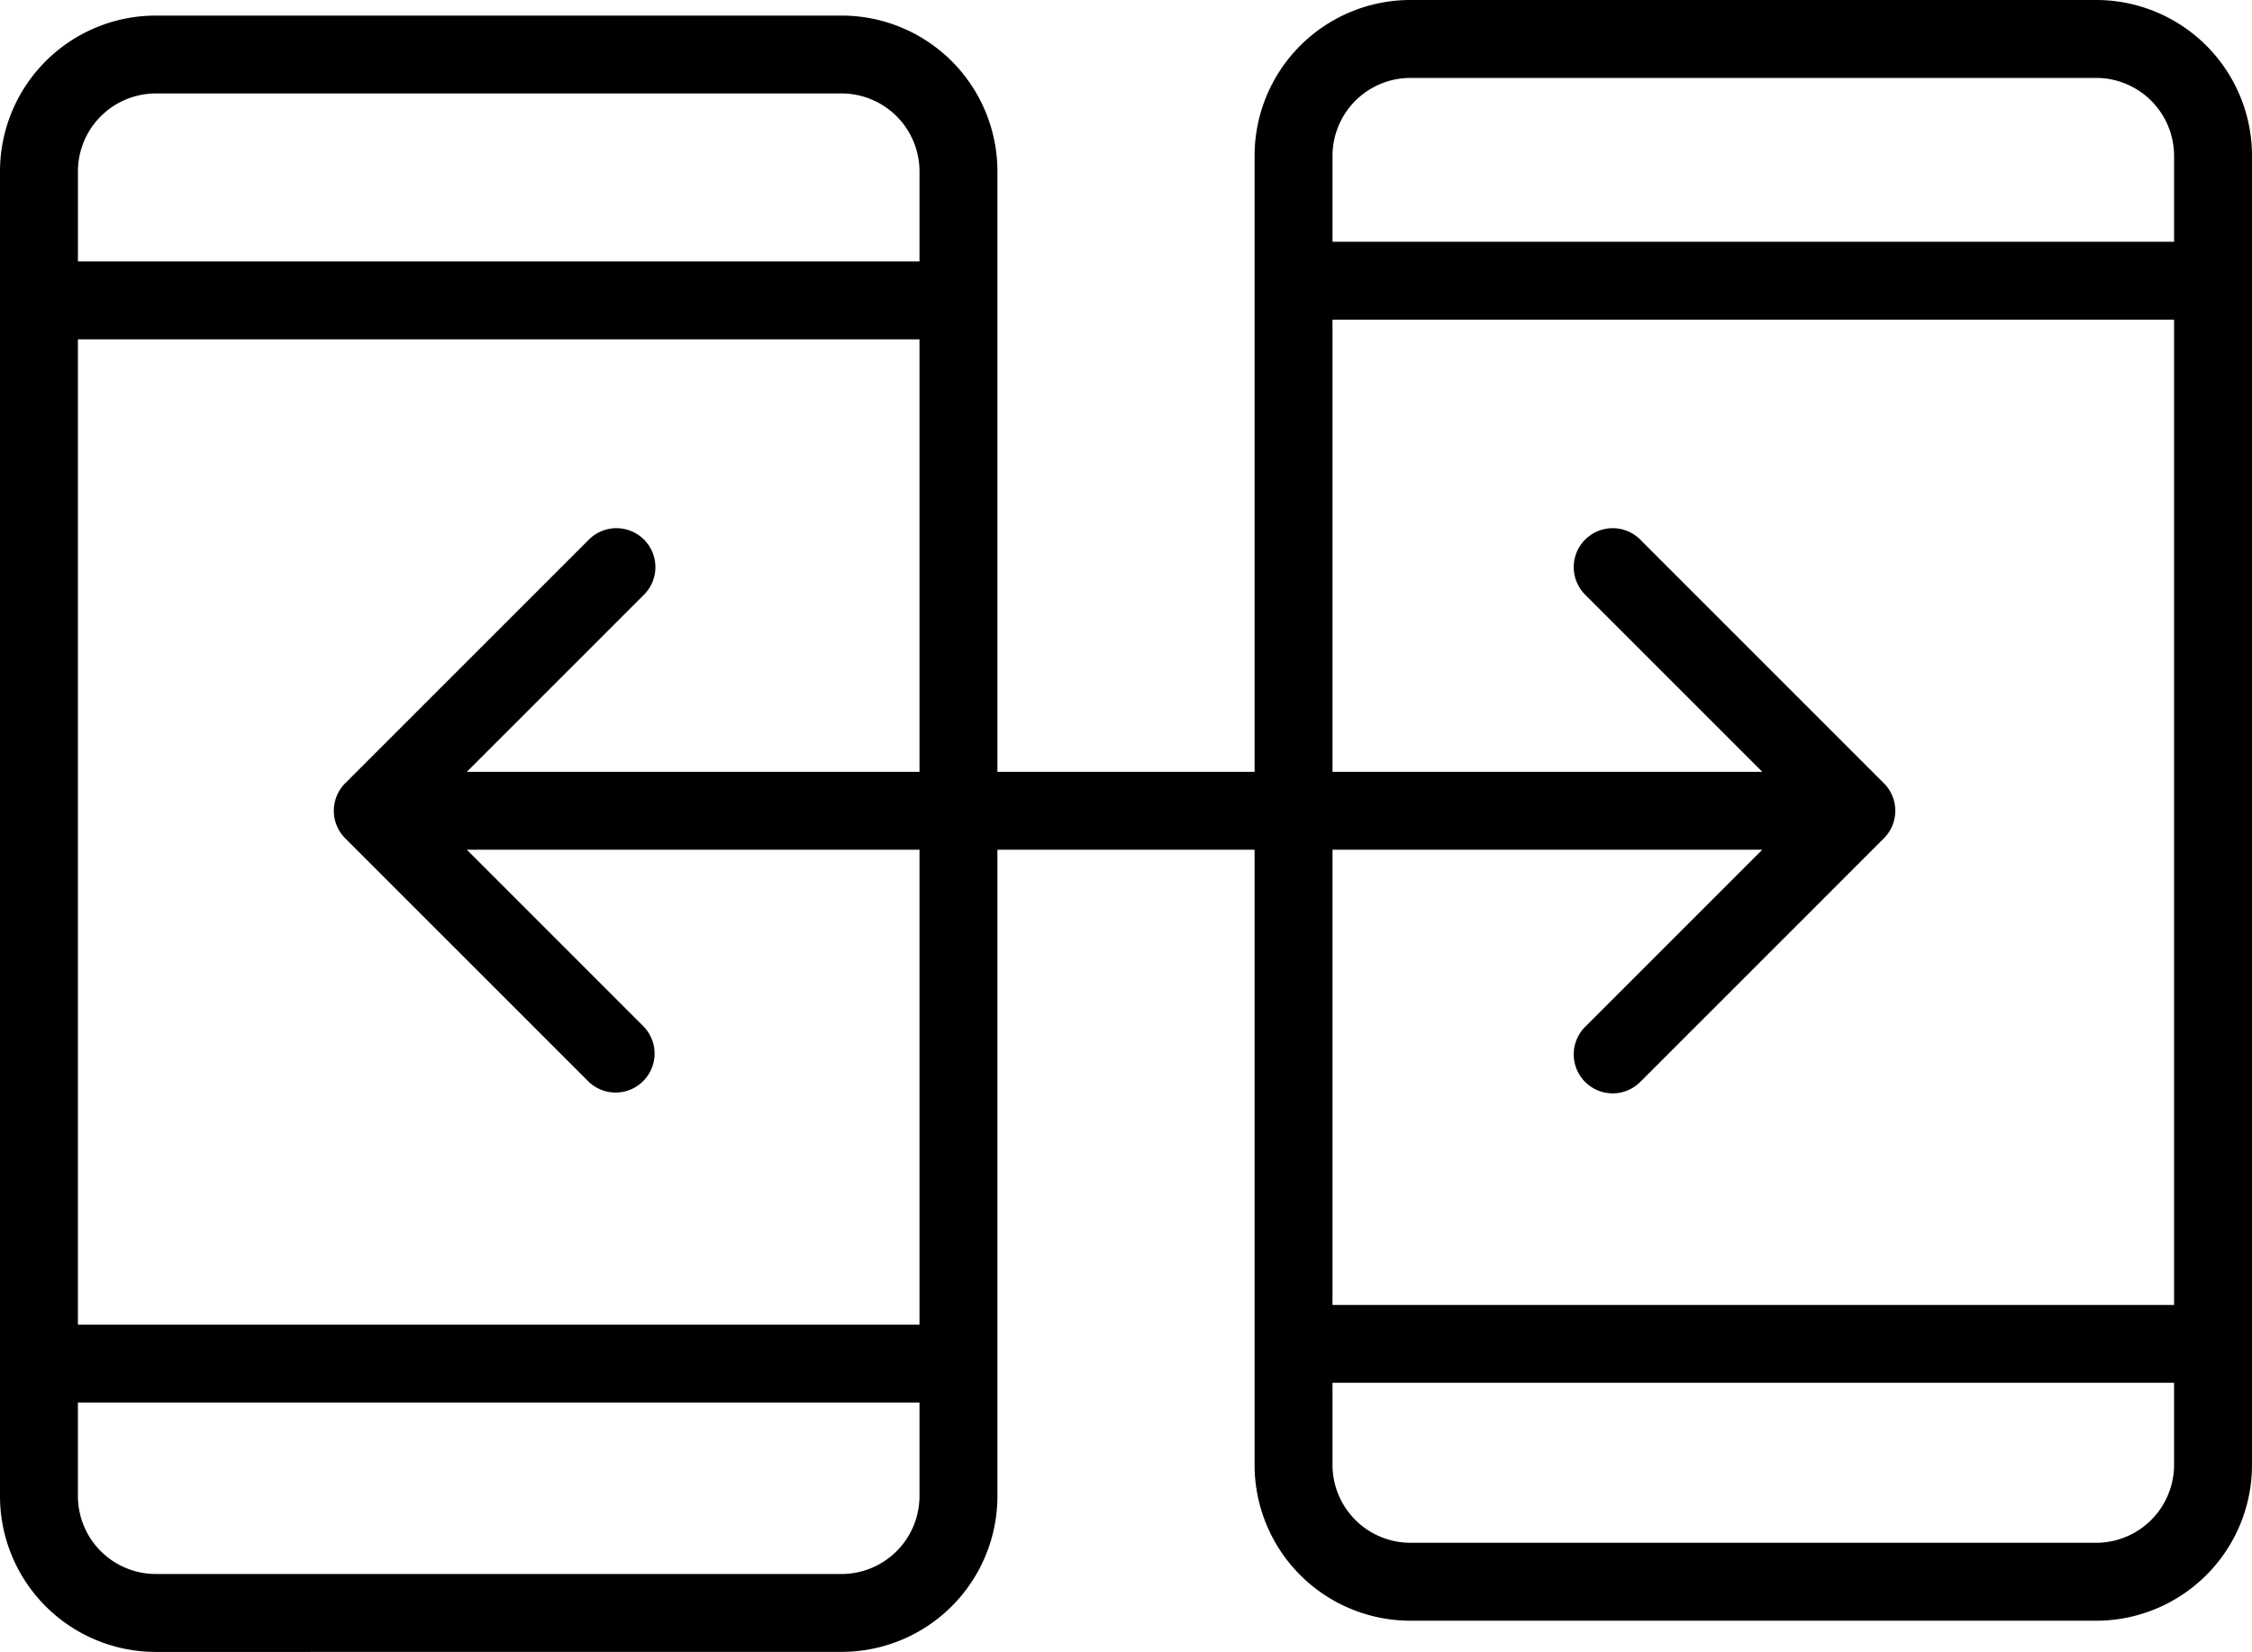 <svg xmlns="http://www.w3.org/2000/svg" width="200" height="146.713" viewBox="0 0 200 146.713"><path d="M13.841,146.713A13.841,13.841,0,0,1,0,132.872V15.225A13.841,13.841,0,0,1,13.841,1.384h60.9A13.841,13.841,0,0,1,88.581,15.225V68.547h22.838V13.841A13.841,13.841,0,0,1,125.259,0h60.9A13.841,13.841,0,0,1,200,13.841V130.1a13.841,13.841,0,0,1-13.841,13.841h-60.9A13.841,13.841,0,0,1,111.419,130.1V75.467H88.581v57.4a13.841,13.841,0,0,1-13.841,13.841ZM6.92,132.872a6.928,6.928,0,0,0,6.92,6.92h60.9a6.928,6.928,0,0,0,6.92-6.92v-8.3H6.92ZM118.339,130.1a6.928,6.928,0,0,0,6.92,6.92h60.9a6.928,6.928,0,0,0,6.92-6.92v-7.287H118.339ZM81.661,117.647V75.467h-40.2L57.191,91.2A3.46,3.46,0,0,1,52.3,96.091L30.66,74.453a3.461,3.461,0,0,1,0-4.894L52.3,47.923a3.46,3.46,0,0,1,4.893,4.894L41.46,68.547h40.2V30.14H6.92v87.506ZM193.08,115.9V28.391H118.339V68.547h38.168l-15.73-15.73a3.46,3.46,0,1,1,4.894-4.894L167.307,69.56a3.46,3.46,0,0,1,0,4.893L145.67,96.091a3.46,3.46,0,1,1-4.894-4.893l15.73-15.73H118.339V115.9ZM81.661,23.22v-8a6.928,6.928,0,0,0-6.92-6.92h-60.9a6.929,6.929,0,0,0-6.92,6.92v8ZM193.08,21.47v-7.63a6.928,6.928,0,0,0-6.92-6.92h-60.9a6.928,6.928,0,0,0-6.92,6.92v7.63Z"/></svg>